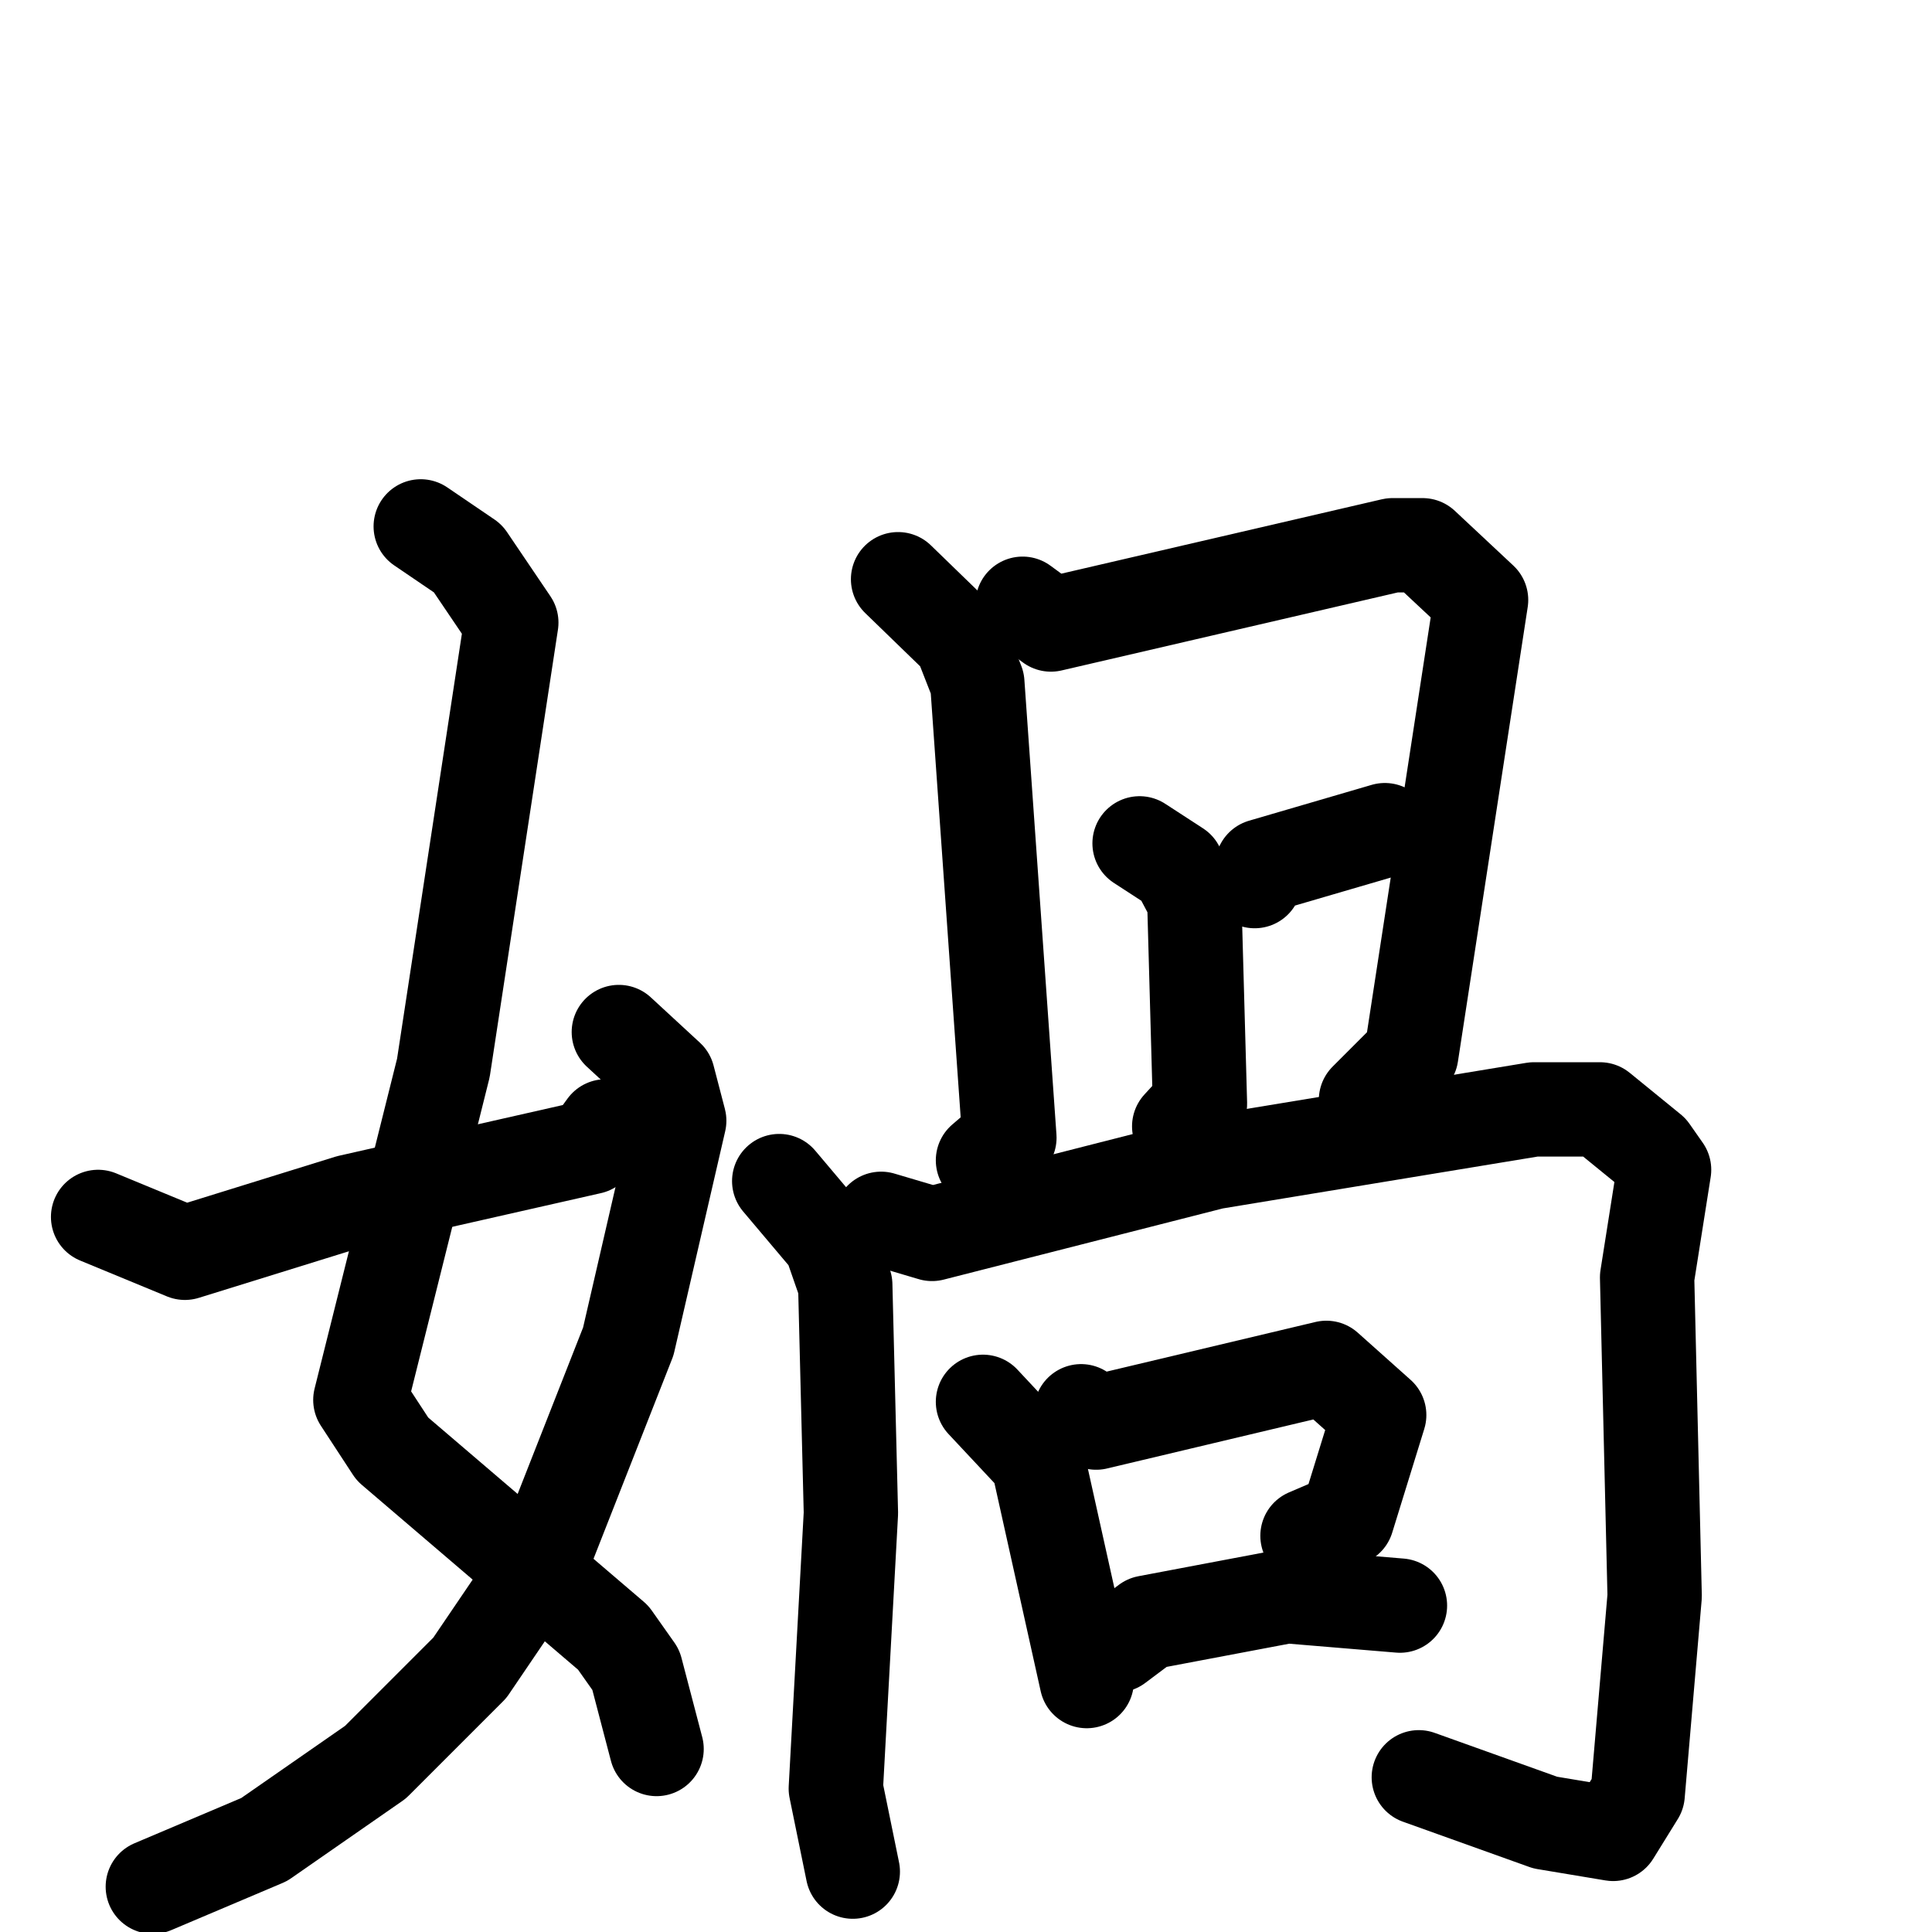 <svg xmlns="http://www.w3.org/2000/svg" viewBox="0 0 1024 1024">
  <g style="fill:none;stroke:#000000;stroke-width:50;stroke-linecap:round;stroke-linejoin:round;" transform="scale(1, 1) translate(0, 0)">
    <path d="M 223.0,279.0 L 248.0,296.0 L 271.0,330.0 L 235.0,566.0 L 191.0,742.0 L 208.0,768.0 L 325.0,868.0 L 337.0,885.0 L 348.0,927.0"/>
    <path d="M 328.0,547.0 L 354.0,571.0 L 360.0,594.0 L 333.0,711.0 L 287.0,828.0 L 249.0,884.0 L 199.0,934.0 L 140.0,975.0 L 81.0,1000.0"/>
    <path d="M 52.0,645.0 L 98.0,664.0 L 185.0,637.0 L 313.0,608.0 L 321.0,597.0"/>
    <path d="M 476.0,307.0 L 509.0,339.0 L 518.0,362.0 L 535.0,603.0 L 521.0,615.0"/>
    <path d="M 542.0,320.0 L 557.0,331.0 L 738.0,289.0 L 754.0,289.0 L 785.0,318.0 L 748.0,559.0 L 724.0,583.0"/>
    <path d="M 604.0,447.0 L 624.0,460.0 L 633.0,477.0 L 636.0,585.0 L 625.0,597.0"/>
    <path d="M 665.0,467.0 L 669.0,459.0 L 734.0,440.0"/>
    <path d="M 413.0,626.0 L 440.0,658.0 L 448.0,681.0 L 451.0,802.0 L 443.0,948.0 L 452.0,992.0"/>
    <path d="M 467.0,646.0 L 494.0,654.0 L 643.0,616.0 L 813.0,588.0 L 848.0,588.0 L 875.0,610.0 L 882.0,620.0 L 873.0,677.0 L 877.0,846.0 L 868.0,951.0 L 855.0,972.0 L 819.0,966.0 L 752.0,942.0"/>
    <path d="M 521.0,743.0 L 550.0,774.0 L 576.0,891.0"/>
    <path d="M 573.0,748.0 L 581.0,754.0 L 703.0,725.0 L 731.0,750.0 L 714.0,805.0 L 693.0,814.0"/>
    <path d="M 592.0,872.0 L 608.0,860.0 L 682.0,846.0 L 742.0,851.0"/>
  </g>
</svg>
